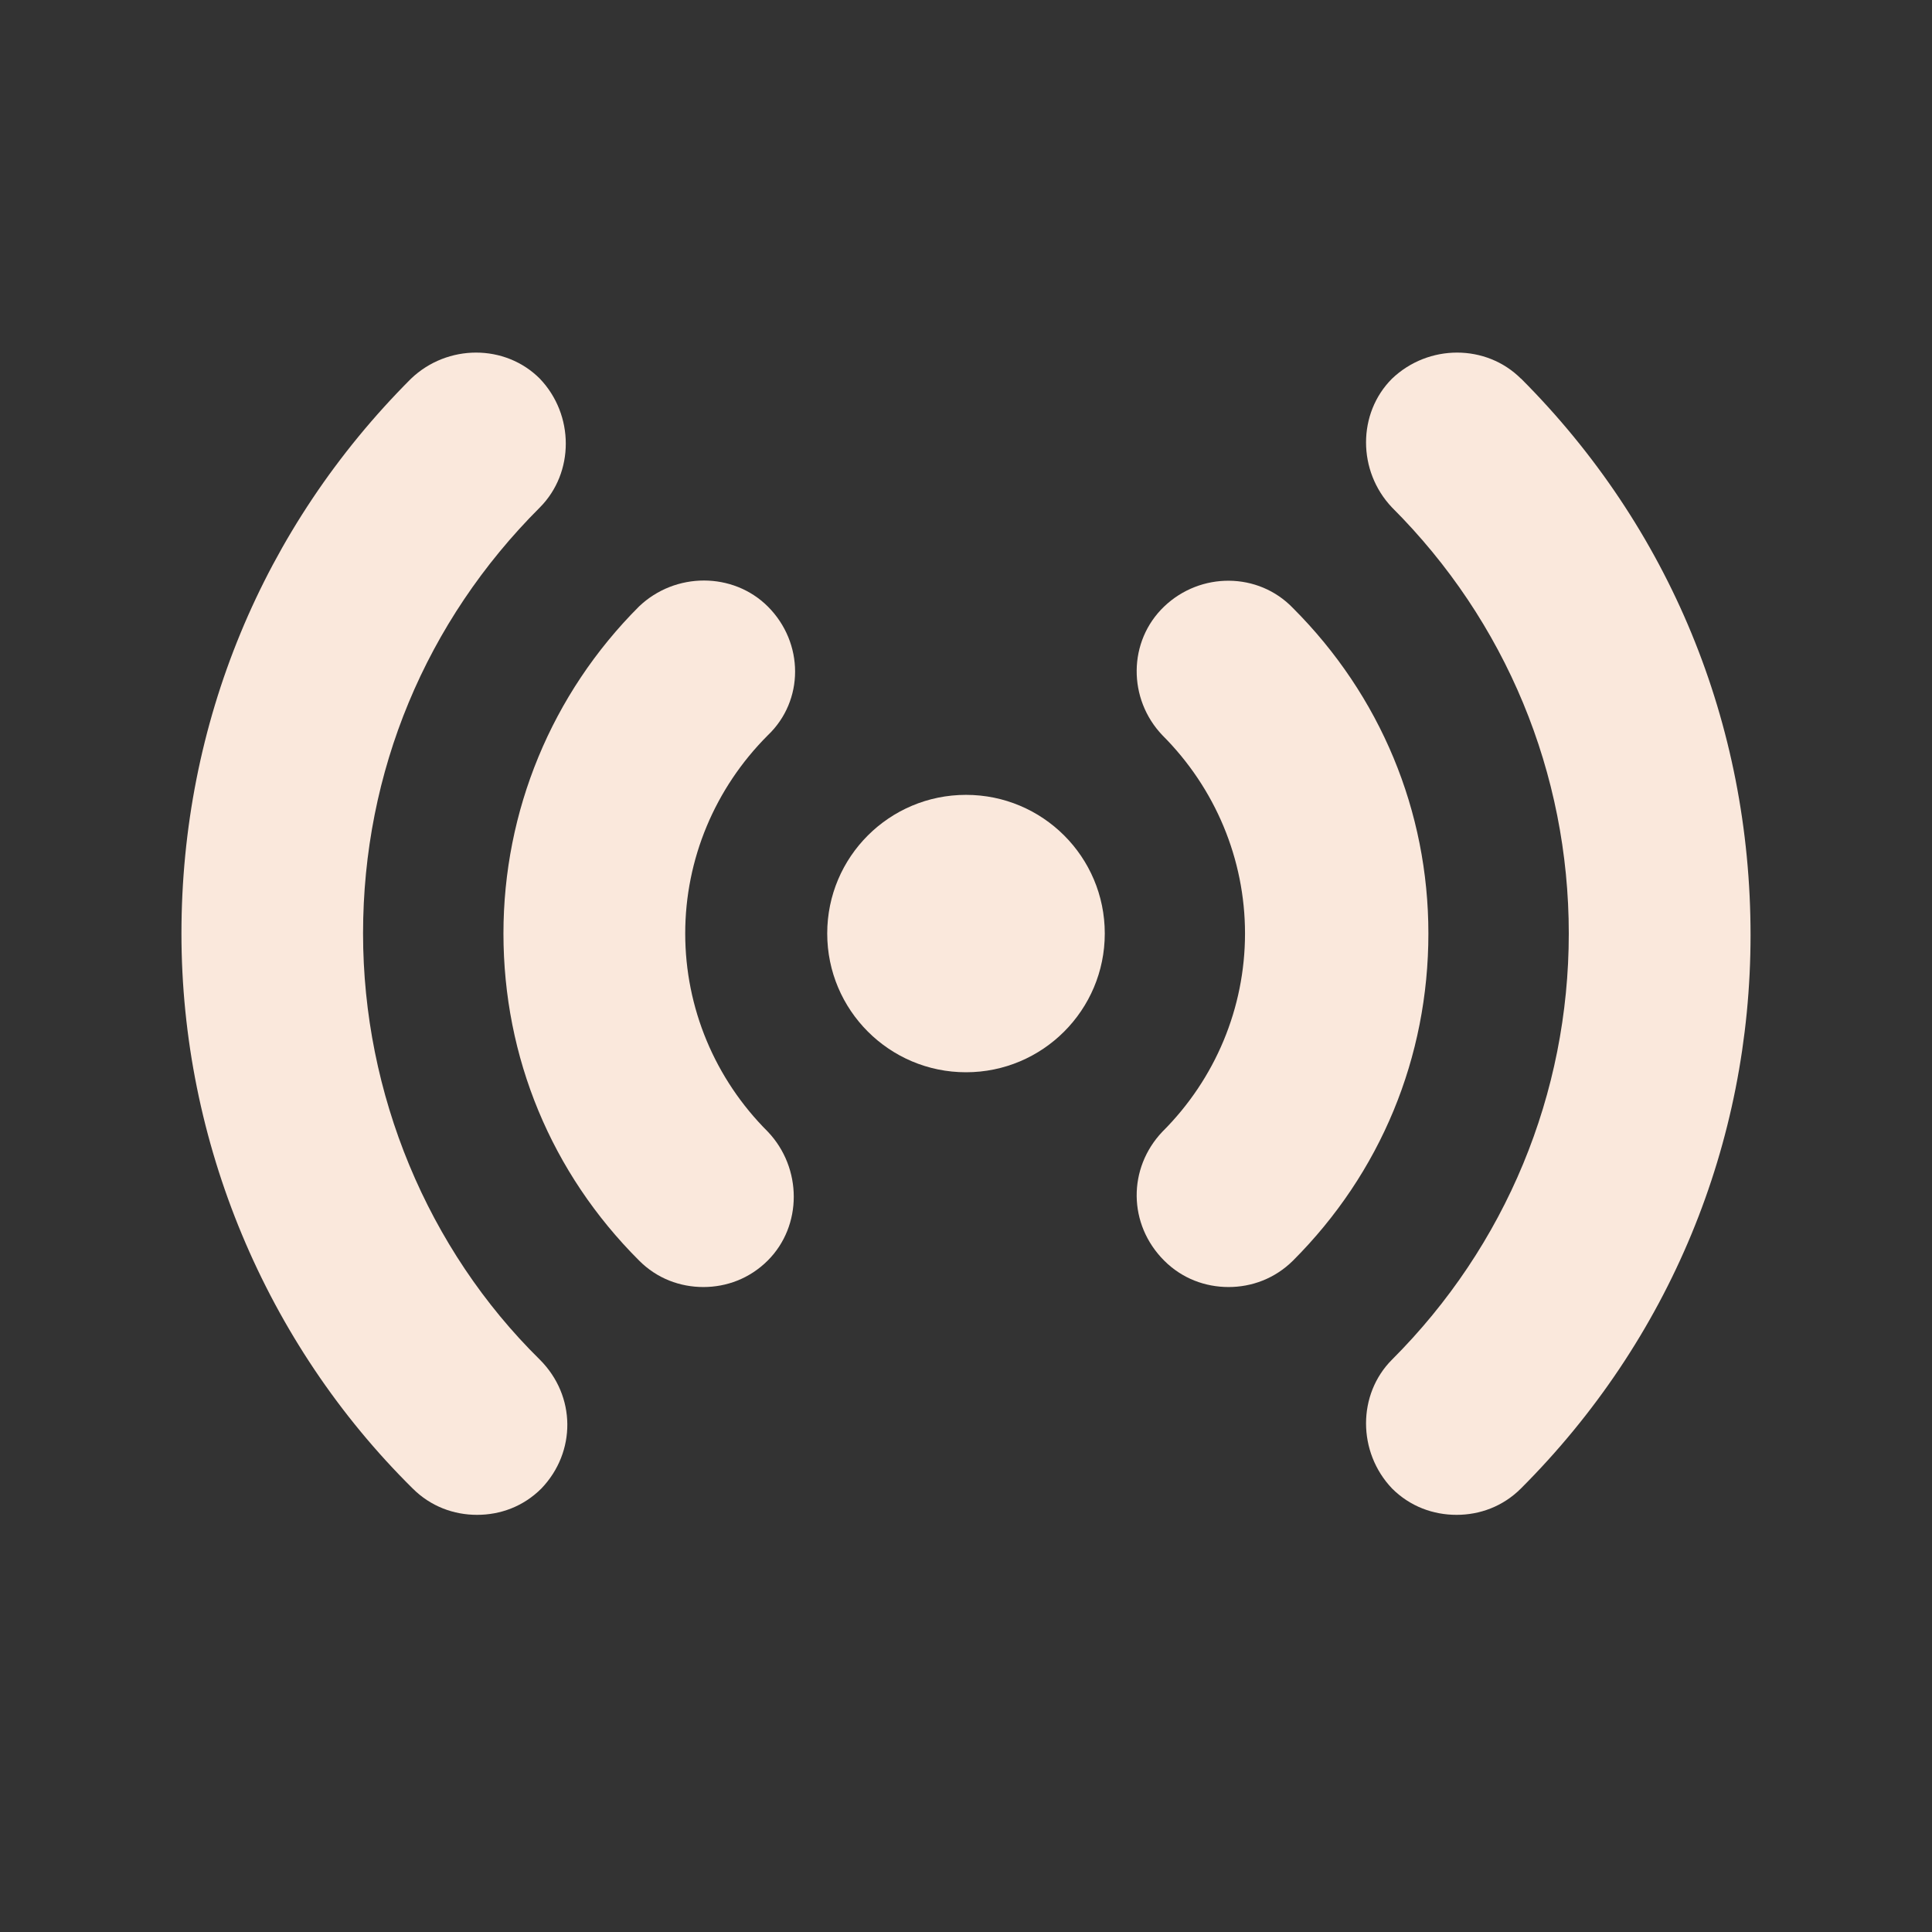<svg width="12" height="12" viewBox="0 0 12 12" fill="none" xmlns="http://www.w3.org/2000/svg">
<rect x="0" y="0" width="12" height="12" fill="#333333" stroke="none"/>
<path d="M9.447 2.352C9.231 2.136 8.872 2.136 8.646 2.352C8.431 2.567 8.431 2.926 8.646 3.152C9.354 3.859 9.744 4.803 9.744 5.798C9.744 6.793 9.354 7.737 8.646 8.445C8.431 8.66 8.431 9.019 8.646 9.245C8.759 9.358 8.903 9.409 9.047 9.409C9.19 9.409 9.334 9.358 9.447 9.245C10.37 8.322 10.873 7.101 10.873 5.808C10.873 4.495 10.37 3.275 9.447 2.351V2.352Z" fill="#FAE8DC"/>
<path d="M2.255 5.798C2.255 4.793 2.645 3.859 3.353 3.152C3.568 2.936 3.568 2.577 3.353 2.352C3.138 2.136 2.779 2.136 2.553 2.352C1.63 3.275 1.127 4.496 1.127 5.798C1.127 7.091 1.65 8.342 2.563 9.245C2.676 9.358 2.82 9.409 2.963 9.409C3.107 9.409 3.25 9.358 3.363 9.245C3.579 9.019 3.579 8.671 3.353 8.445C2.655 7.758 2.255 6.793 2.255 5.798L2.255 5.798Z" fill="#FAE8DC"/>
<path d="M8.031 3.777C7.815 3.552 7.456 3.552 7.231 3.767C7.005 3.983 7.005 4.342 7.22 4.567C7.549 4.896 7.733 5.337 7.733 5.798C7.733 6.26 7.549 6.701 7.22 7.029C7.005 7.255 7.005 7.604 7.231 7.83C7.343 7.942 7.487 7.994 7.631 7.994C7.774 7.994 7.918 7.942 8.031 7.83C8.575 7.286 8.872 6.568 8.872 5.798C8.872 5.039 8.575 4.321 8.031 3.777V3.777Z" fill="#FAE8DC"/>
<path d="M4.769 3.767C4.553 3.552 4.194 3.552 3.969 3.767C3.425 4.311 3.127 5.039 3.127 5.798C3.127 6.568 3.425 7.286 3.969 7.829C4.081 7.942 4.225 7.994 4.369 7.994C4.512 7.994 4.656 7.942 4.769 7.829C4.984 7.614 4.984 7.255 4.769 7.029C4.44 6.701 4.256 6.26 4.256 5.798C4.256 5.337 4.44 4.896 4.769 4.567C4.995 4.352 4.995 3.993 4.769 3.767L4.769 3.767Z" fill="#FAE8DC"/>
<path d="M6.862 5.798C6.862 6.274 6.476 6.66 6 6.66C5.524 6.66 5.138 6.274 5.138 5.798C5.138 5.322 5.524 4.937 6 4.937C6.476 4.937 6.862 5.322 6.862 5.798Z" fill="#FAE8DC"/>
</svg>
